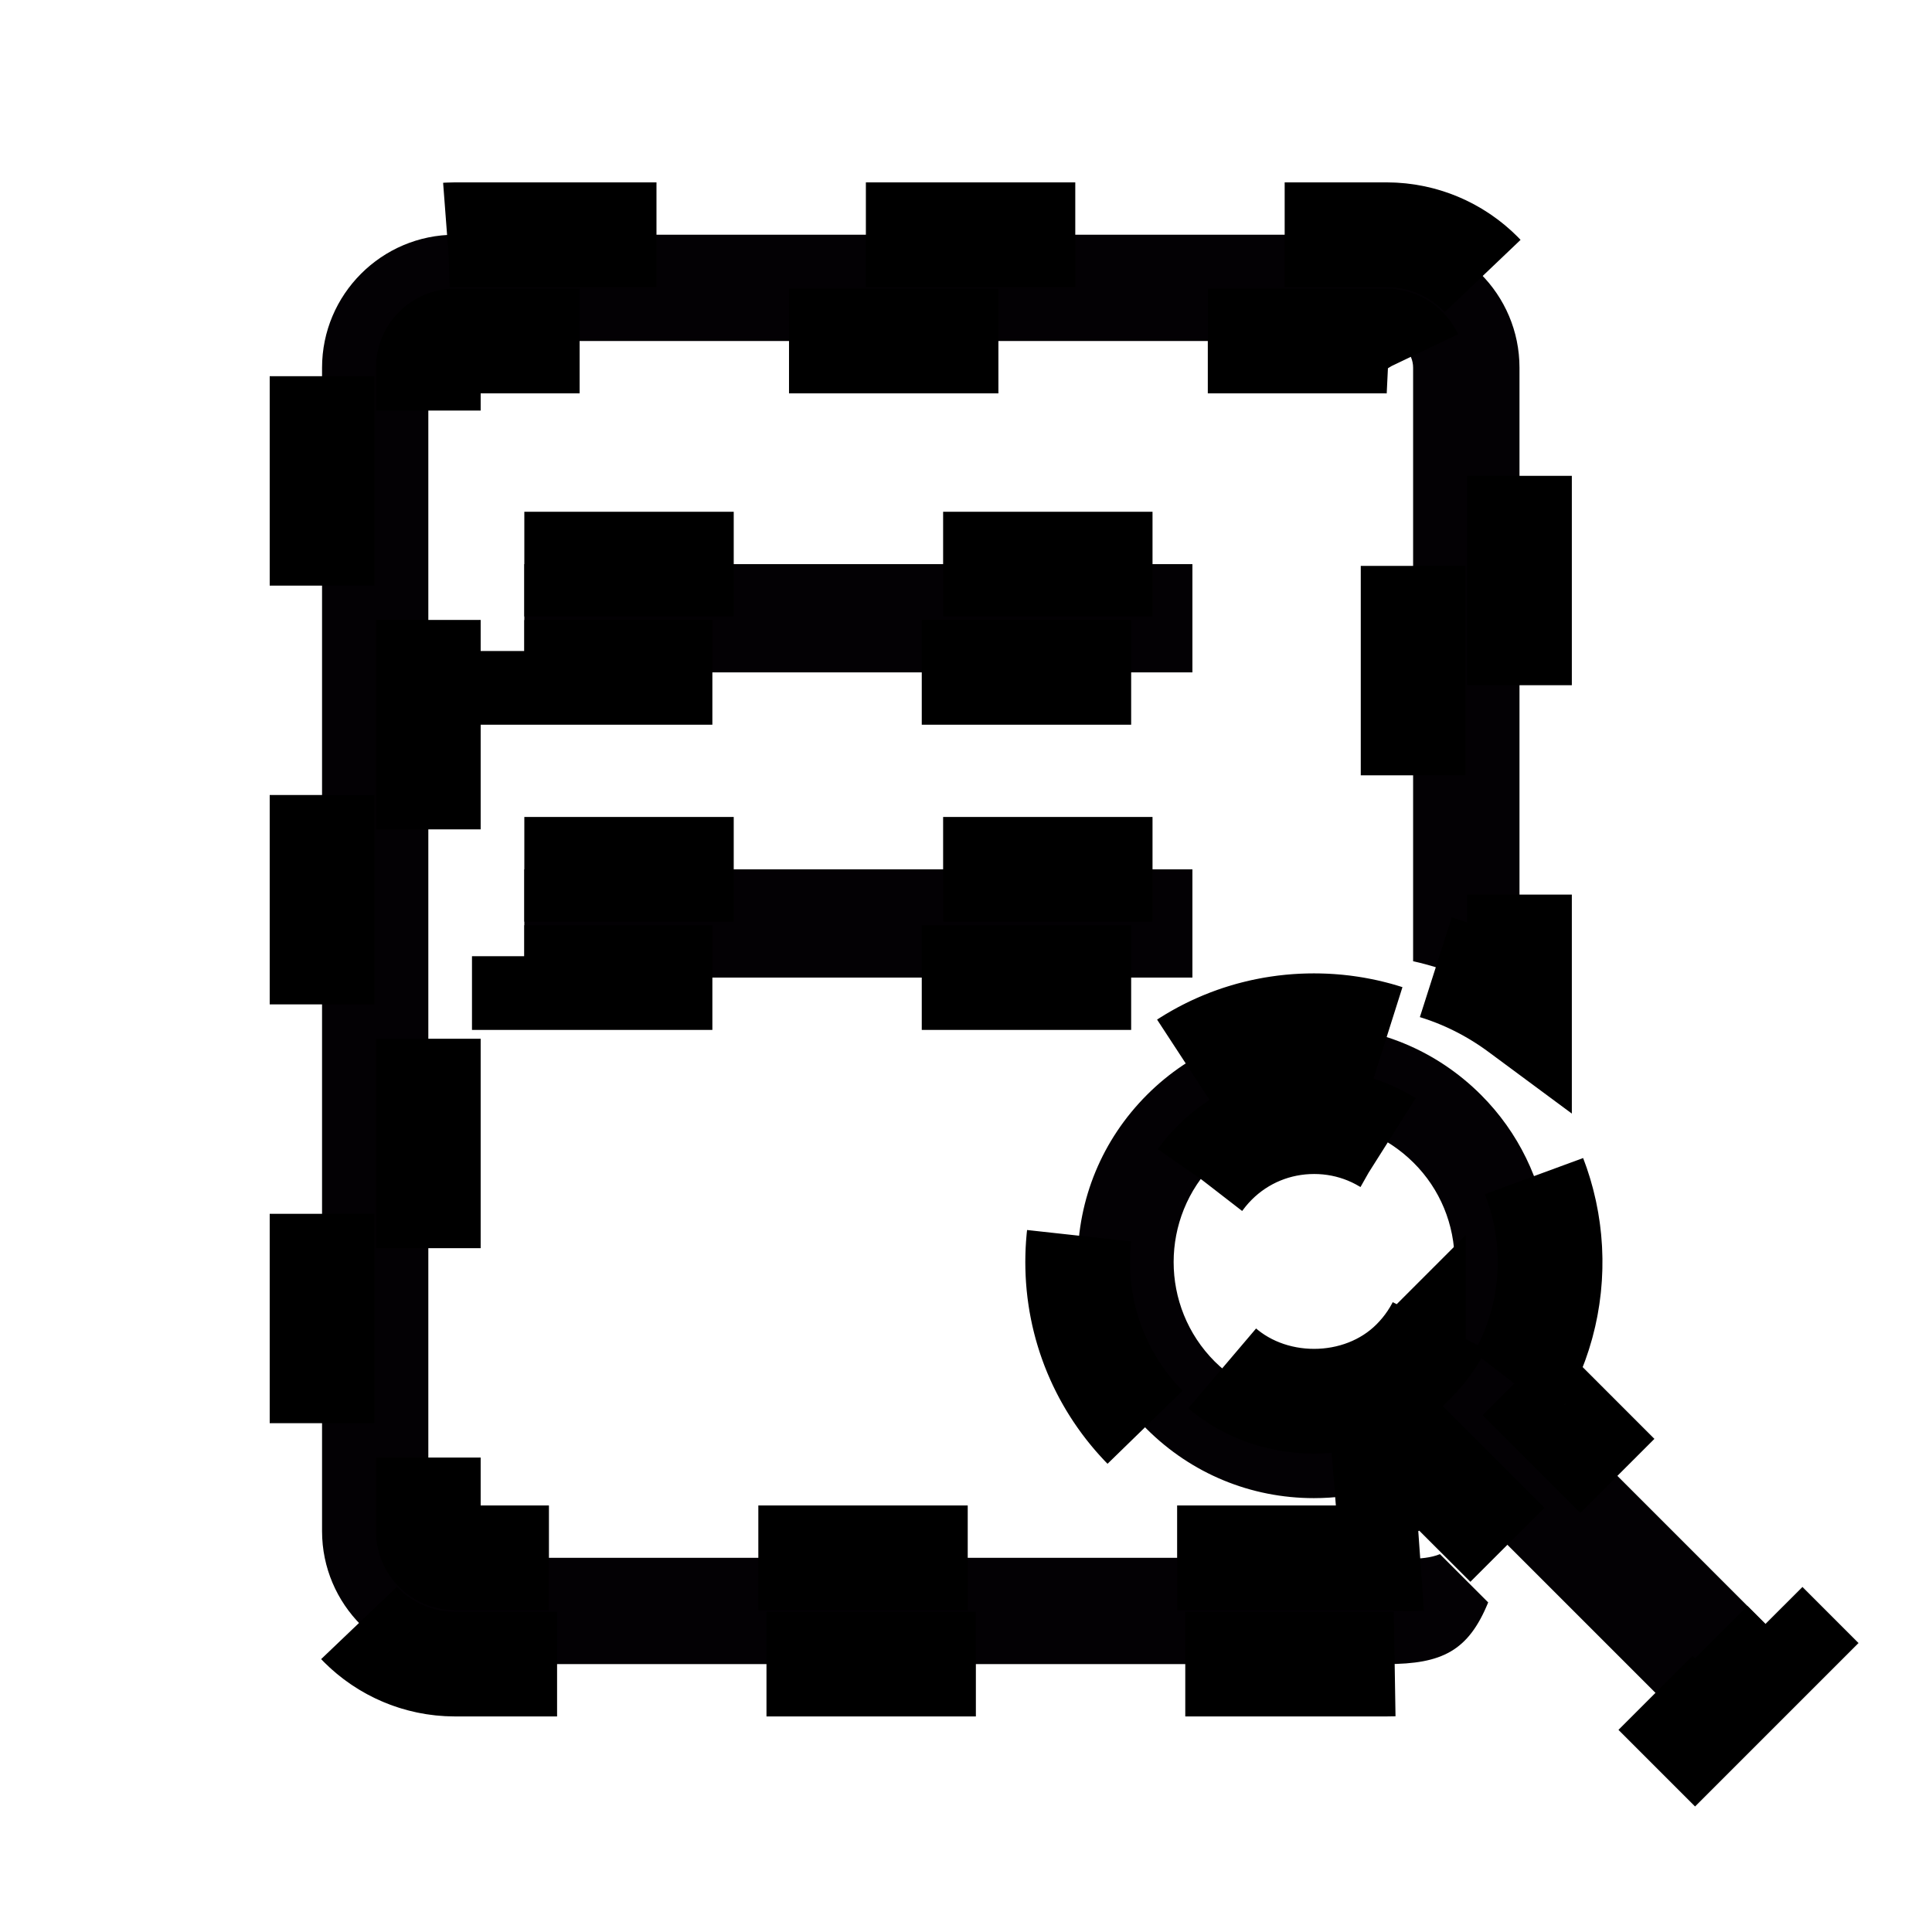 <svg width="18.453" height="18.453" xmlns="http://www.w3.org/2000/svg">

 <g>
  <title>background</title>
  <rect fill="none" id="canvas_background" height="402" width="582" y="-1" x="-1"/>
 </g>
 <g>
  <title>Layer 1</title>
  <g stroke="null" id="svg_1">
   <g stroke="null" id="svg_2">
    <rect stroke="null" stroke-dasharray="2,2" id="svg_3" fill="#030104" height="1.034" width="6.381" y="5.388" x="5.008"/>
    <path stroke="null" stroke-dasharray="2,2" id="svg_4" fill="#030104" d="m14.514,13.164c0.495,-0.874 0.351,-1.987 -0.368,-2.706c-0.426,-0.426 -0.992,-0.661 -1.596,-0.661c-0.604,0 -1.171,0.235 -1.596,0.661s-0.661,0.992 -0.661,1.596c0,0.602 0.235,1.169 0.661,1.596c0.426,0.424 0.992,0.659 1.595,0.659c0.393,0 0.774,-0.1 1.112,-0.291l2.529,2.529l0.854,-0.854l-2.529,-2.53zm-1.014,-0.16c-0.506,0.506 -1.392,0.506 -1.898,0c-0.523,-0.524 -0.523,-1.375 0,-1.899c0.253,-0.253 0.591,-0.392 0.95,-0.392s0.695,0.14 0.949,0.392s0.393,0.591 0.393,0.95s-0.14,0.695 -0.394,0.949z"/>
    <path stroke="null" stroke-dasharray="2,2" id="svg_5" fill="#030104" d="m13.243,14.879l-8.897,0c-0.141,0 -0.255,-0.115 -0.255,-0.254l0,-11.113c0,-0.141 0.114,-0.255 0.255,-0.255l8.897,0c0.141,0 0.254,0.114 0.254,0.255l0,5.669c0.368,0.081 0.712,0.238 1.016,0.463l0,-6.132c0,-0.7 -0.569,-1.27 -1.27,-1.27l-8.897,0c-0.7,0 -1.27,0.57 -1.27,1.27l0,11.113c0,0.699 0.57,1.269 1.27,1.269l8.897,0c0.531,0 0.782,-0.126 0.971,-0.589l-0.461,-0.461c-0.17,0.071 -0.438,0.035 -0.511,0.035z"/>
    <rect stroke="null" stroke-dasharray="2,2" id="svg_6" fill="#030104" height="1.034" width="6.381" y="8.303" x="5.008"/>
   </g>
  </g>
  <g id="svg_7"/>
  <g id="svg_8"/>
  <g id="svg_9"/>
  <g id="svg_10"/>
  <g id="svg_11"/>
  <g id="svg_12"/>
  <g id="svg_13"/>
  <g id="svg_14"/>
  <g id="svg_15"/>
  <g id="svg_16"/>
  <g id="svg_17"/>
  <g id="svg_18"/>
  <g id="svg_19"/>
  <g id="svg_20"/>
  <g id="svg_21"/>
 </g>
</svg>